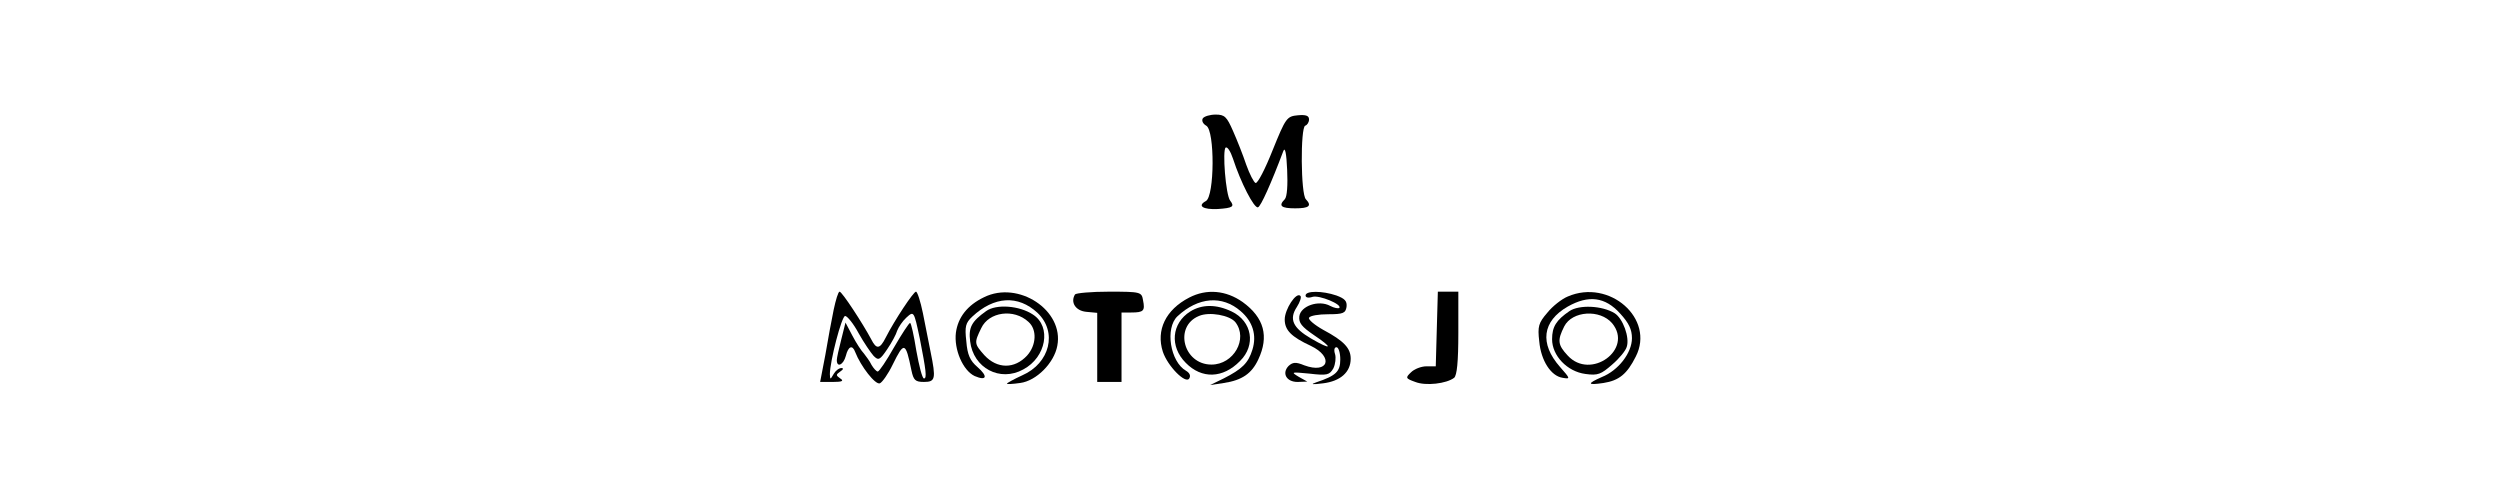 <?xml version="1.0" standalone="no"?>
<!DOCTYPE svg PUBLIC "-//W3C//DTD SVG 20010904//EN"
 "http://www.w3.org/TR/2001/REC-SVG-20010904/DTD/svg10.dtd">
<svg version="1.0" xmlns="http://www.w3.org/2000/svg"
 width="300pt" height="60pt" viewBox="0 0 280 144"
 preserveAspectRatio="xMidYMid meet">
<g transform="translate(0,144) scale(0.1,-0.1)"
fill="#000000" stroke="none">
<path d="M1264 1099 c-4 -7 1 -16 10 -21 25 -14 24 -203 -1 -217 -26 -14 -8
-25 34 -23 44 3 49 7 36 24 -13 16 -23 147 -13 153 5 3 14 -11 21 -32 22 -68
61 -144 72 -140 8 2 38 69 73 162 5 13 9 -7 11 -54 2 -43 0 -78 -7 -85 -19
-19 -10 -26 30 -26 40 0 49 7 31 26 -15 14 -16 207 -2 212 6 2 11 10 11 18 0
11 -9 14 -32 12 -32 -3 -35 -7 -73 -101 -21 -53 -43 -96 -49 -94 -5 2 -17 25
-27 53 -9 27 -26 70 -38 97 -18 41 -24 47 -50 47 -16 0 -33 -5 -37 -11z"/>
<path d="M201 548 c-6 -29 -17 -88 -24 -130 l-15 -78 37 0 c27 0 32 3 21 10
-13 9 -13 11 0 20 9 6 10 10 3 10 -7 0 -17 -8 -22 -17 -10 -17 -10 -17 -11 -1
0 37 34 168 44 168 6 0 24 -22 39 -50 15 -27 35 -56 43 -65 14 -14 18 -12 39
19 13 19 26 43 29 54 4 10 15 27 26 37 22 20 22 20 39 -60 18 -92 21 -115 12
-115 -5 0 -14 36 -22 80 -7 44 -15 80 -18 80 -3 0 -24 -32 -46 -70 -22 -39
-43 -70 -47 -70 -4 0 -12 9 -18 19 -5 11 -16 25 -22 33 -7 7 -22 30 -33 51
l-20 38 -12 -48 c-7 -27 -13 -54 -13 -60 0 -23 19 -14 26 12 7 28 19 33 27 11
16 -41 58 -95 71 -90 7 3 24 27 37 54 33 67 37 66 54 -17 6 -28 11 -33 36 -33
33 0 35 9 19 87 -5 26 -15 76 -22 111 -7 34 -16 62 -20 62 -7 0 -61 -81 -87
-132 -17 -34 -27 -35 -42 -5 -24 45 -84 137 -91 137 -4 0 -11 -24 -17 -52z"/>
<path d="M634 584 c-48 -23 -75 -58 -81 -102 -6 -48 20 -109 54 -125 35 -15
39 -1 8 26 -21 18 -29 35 -32 74 -5 43 -2 53 17 71 63 59 132 63 188 11 58
-55 36 -145 -44 -180 -24 -11 -44 -22 -44 -24 0 -2 17 -1 38 2 47 6 98 58 107
107 20 102 -112 189 -211 140z"/>
<path d="M896 592 c-14 -23 2 -47 32 -50 l32 -3 0 -100 0 -99 35 0 35 0 0 100
0 100 28 0 c36 0 40 5 34 35 -4 24 -6 25 -98 25 -51 0 -95 -4 -98 -8z"/>
<path d="M1225 583 c-68 -35 -96 -94 -76 -156 14 -42 66 -94 76 -77 5 8 1 16
-9 22 -46 26 -61 123 -25 157 60 56 129 61 182 15 35 -30 47 -69 34 -111 -12
-39 -30 -56 -83 -83 l-39 -19 40 6 c52 8 80 27 99 68 31 66 17 120 -45 165
-48 34 -104 39 -154 13z"/>
<path d="M1560 589 c0 -6 8 -8 20 -4 19 6 87 -22 77 -32 -3 -2 -15 0 -26 6
-33 18 -85 0 -89 -30 -2 -19 7 -30 42 -54 57 -38 52 -45 -8 -10 -53 31 -64 56
-41 91 9 14 14 29 10 32 -12 12 -45 -39 -45 -68 0 -31 19 -50 75 -76 67 -32
51 -82 -19 -56 -24 10 -33 9 -45 -2 -20 -21 -6 -46 26 -46 l28 1 -25 14 c-23
14 -21 14 31 9 51 -6 58 -4 69 15 6 12 8 31 5 41 -4 12 -2 20 4 20 6 0 11 -16
11 -35 0 -35 -12 -47 -69 -66 -18 -6 -13 -7 19 -3 50 6 80 32 80 71 0 30 -19
51 -79 83 -25 14 -44 30 -41 35 3 6 28 10 55 10 43 0 50 3 53 21 2 17 -5 24
-29 33 -41 14 -89 14 -89 0z"/>
<path d="M1938 493 l-3 -108 -27 0 c-15 0 -35 -8 -44 -17 -17 -16 -16 -18 12
-28 30 -12 90 -5 112 12 8 7 12 46 12 129 l0 119 -30 0 -29 0 -3 -107z"/>
<path d="M2315 586 c-17 -7 -44 -28 -59 -47 -25 -29 -28 -39 -23 -82 5 -56 34
-100 67 -105 23 -4 23 -3 -7 31 -60 68 -51 132 22 174 60 34 108 28 151 -20
25 -27 34 -46 34 -71 0 -42 -39 -93 -87 -112 -43 -19 -42 -24 5 -17 45 7 68
26 93 76 56 109 -76 225 -196 173z"/>
<path d="M640 544 c-42 -30 -51 -47 -46 -87 9 -77 86 -118 153 -81 66 35 82
123 28 158 -39 26 -106 31 -135 10z m122 -31 c25 -22 23 -67 -4 -97 -36 -39
-86 -39 -123 1 -29 33 -30 35 -9 78 22 47 94 57 136 18z"/>
<path d="M1228 543 c-54 -34 -60 -101 -13 -148 46 -47 107 -45 156 5 47 46 35
115 -24 143 -44 21 -85 21 -119 0z m130 -31 c37 -48 -5 -122 -69 -122 -81 0
-109 110 -36 140 30 13 89 2 105 -18z"/>
<path d="M2320 544 c-38 -26 -50 -45 -50 -81 0 -47 43 -93 96 -100 36 -5 45
-1 77 27 20 17 39 40 42 51 9 27 -11 82 -35 97 -36 22 -102 25 -130 6z m123
-35 c62 -75 -62 -165 -128 -93 -29 31 -30 44 -10 84 23 45 103 50 138 9z"/>
</g>
</svg>
